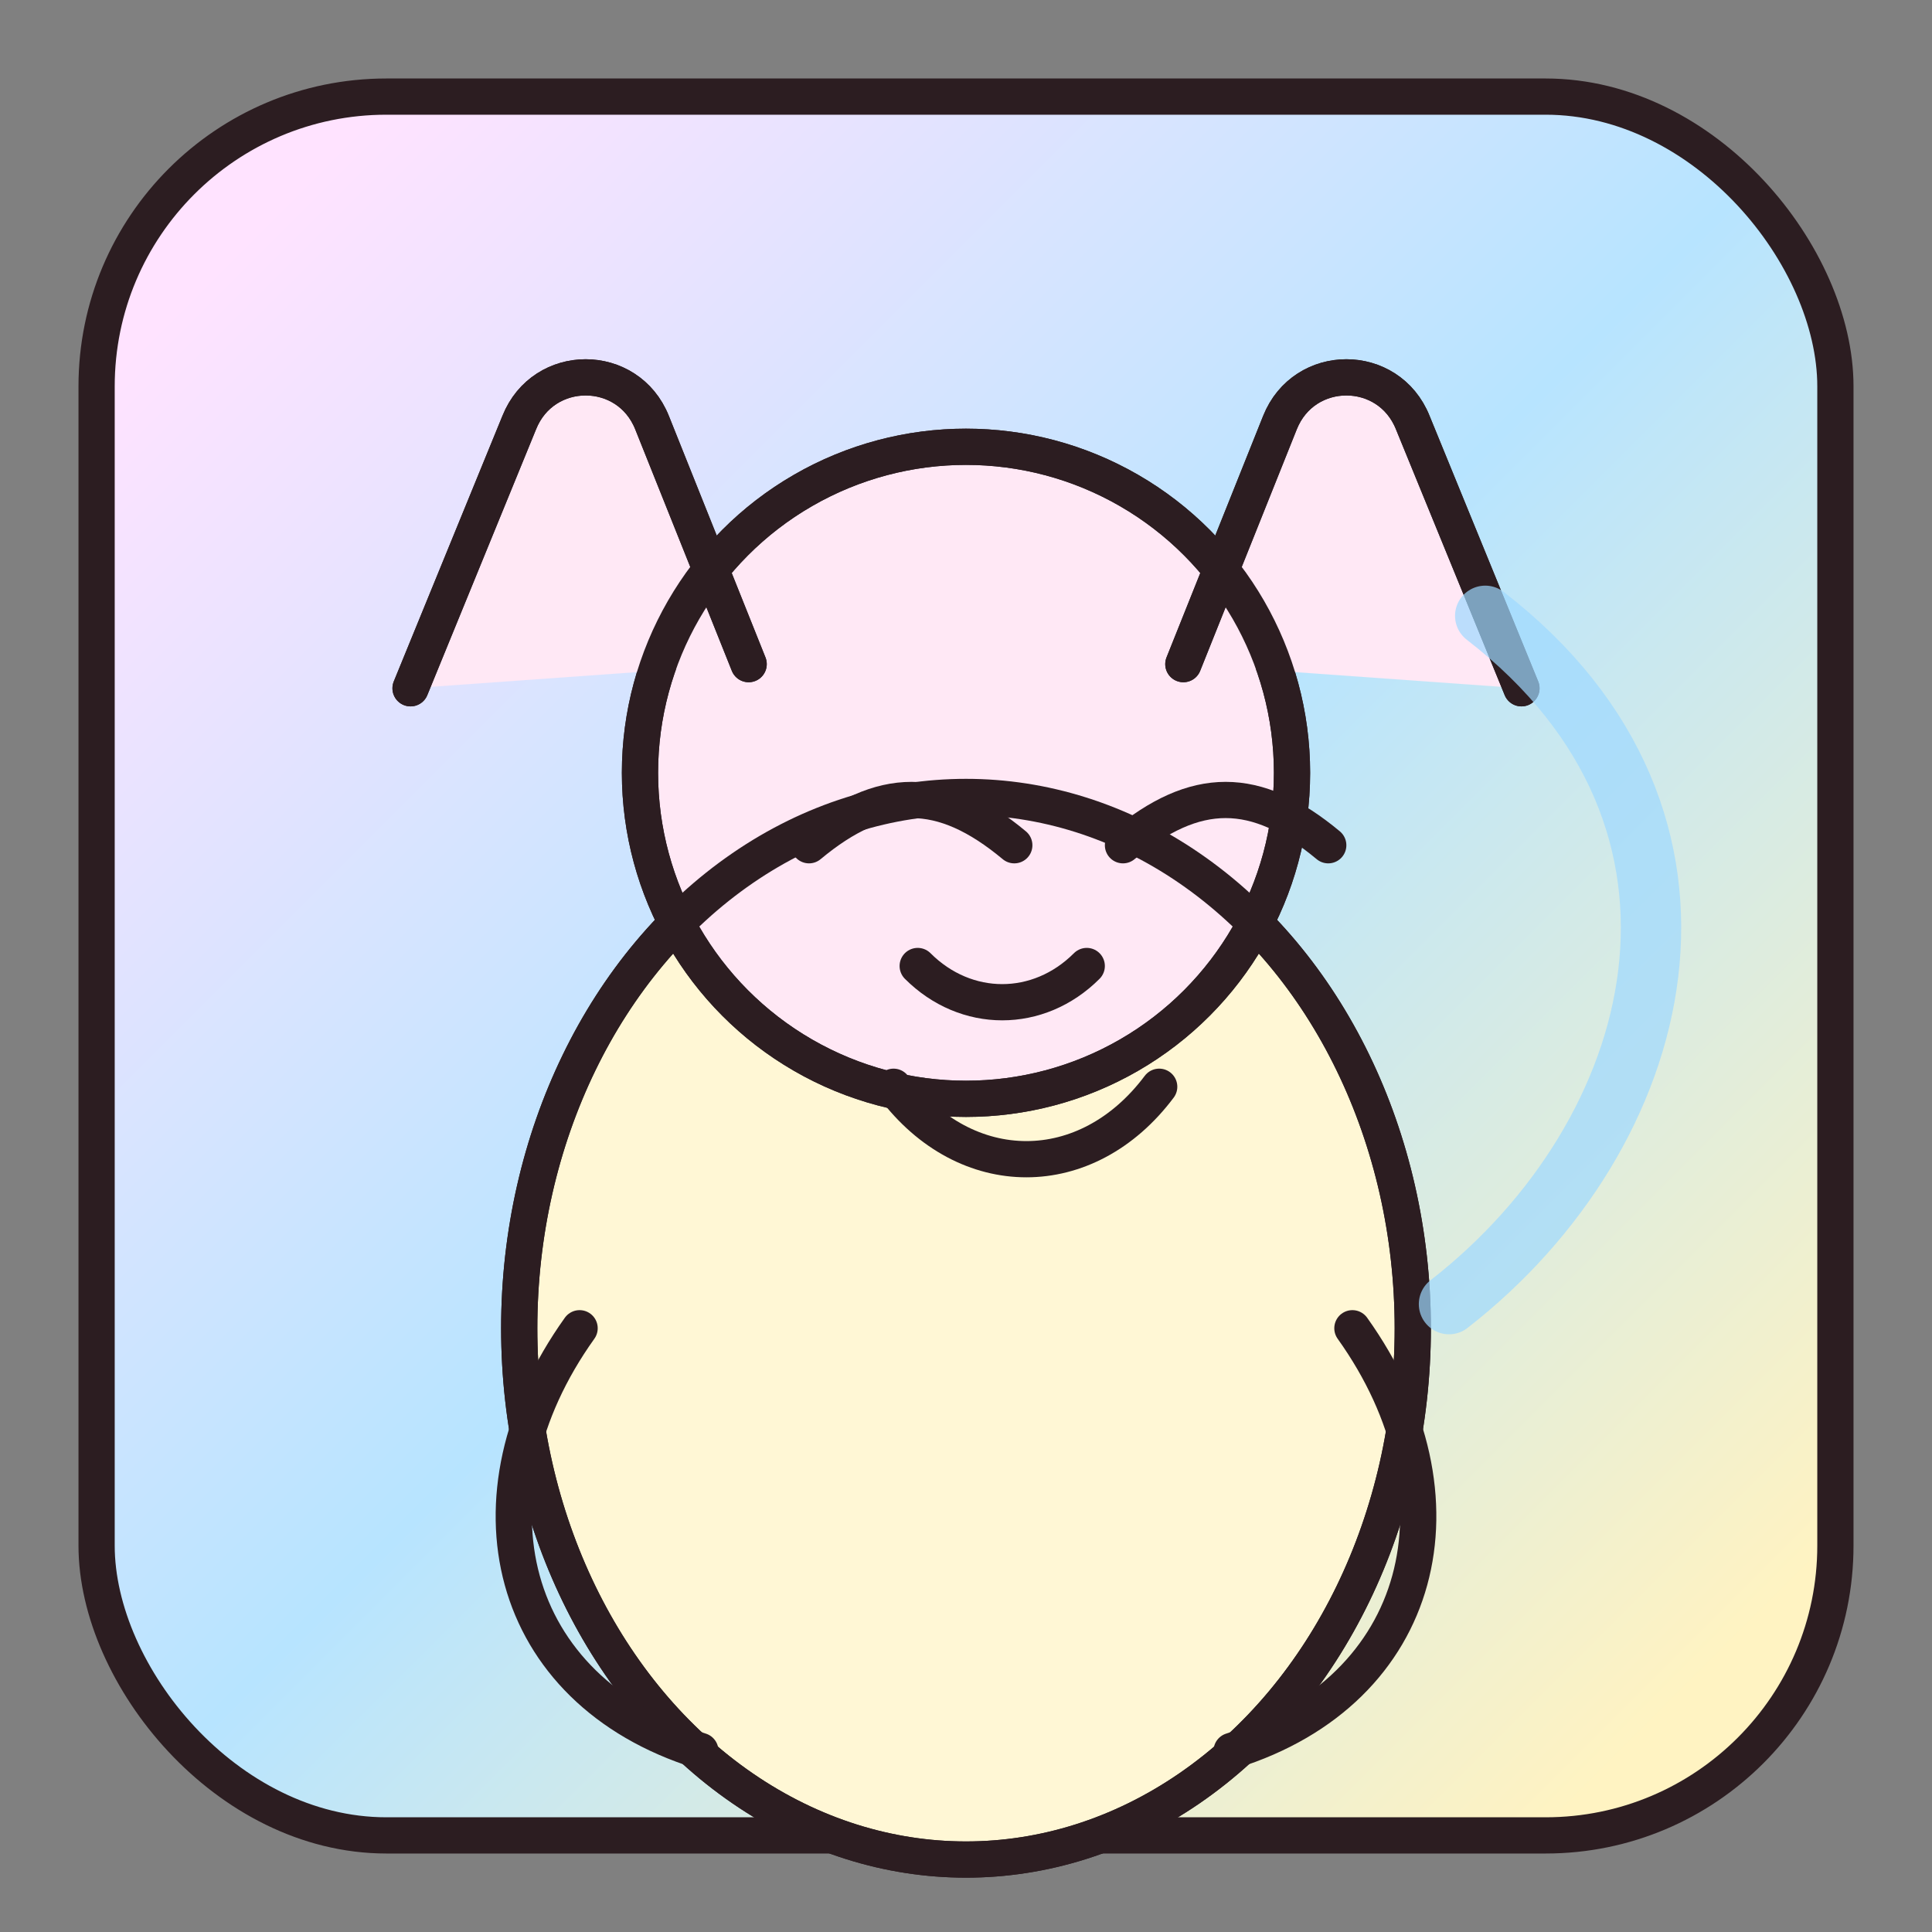 <svg width="320" height="320" viewBox="0 0 320 320" fill="none" xmlns="http://www.w3.org/2000/svg">
  <rect x="0" y="0" width="320" height="320" fill="#808080" stroke="none"/>
  <defs>
    <linearGradient id="aurora-bg" x1="40" y1="40" x2="280" y2="280" gradientUnits="userSpaceOnUse">
      <stop stop-color="#FFE3FF" />
      <stop offset="0.5" stop-color="#B7E4FF" />
      <stop offset="1" stop-color="#FFF3C2" />
    </linearGradient>
  </defs>
  <rect x="16" y="16" width="288" height="288" rx="48" fill="url(#aurora-bg)" stroke="#2C1D21" stroke-width="6" />
  <g transform="translate(0,10)" stroke="#2C1D21" stroke-width="6" stroke-linecap="round" stroke-linejoin="round">
    <ellipse cx="160" cy="210" rx="74" ry="88" fill="#FFF7D5" />
    <circle cx="160" cy="118" r="54" fill="#FFE8F5" />
    <path d="M124 100 108 60c-4-10-18-10-22 0l-18 44" fill="#FFE8F5" />
    <path d="M196 100 212 60c4-10 18-10 22 0l18 44" fill="#FFE8F5" />
    <path d="M124 100 108 60c-4-10-18-10-22 0l-18 44" />
    <path d="M196 100 212 60c4-10 18-10 22 0l18 44" />
    <ellipse cx="160" cy="210" rx="74" ry="88" fill="none" />
    <circle cx="160" cy="118" r="54" fill="none" />
    <path d="M96 210c-20 28-12 60 20 70" fill="none" />
    <path d="M224 210c20 28 12 60-20 70" fill="none" />
    <path d="M240 206c36-28 50-80 6-114" stroke="#9ED9FF" stroke-width="10" opacity="0.7" />
    <path d="M134 130c12-10 22-10 34 0" />
    <path d="M186 130c12-10 22-10 34 0" />
    <path d="M152 150c8 8 20 8 28 0" />
    <path d="M148 170c12 16 32 16 44 0" />
  </g>
</svg>
